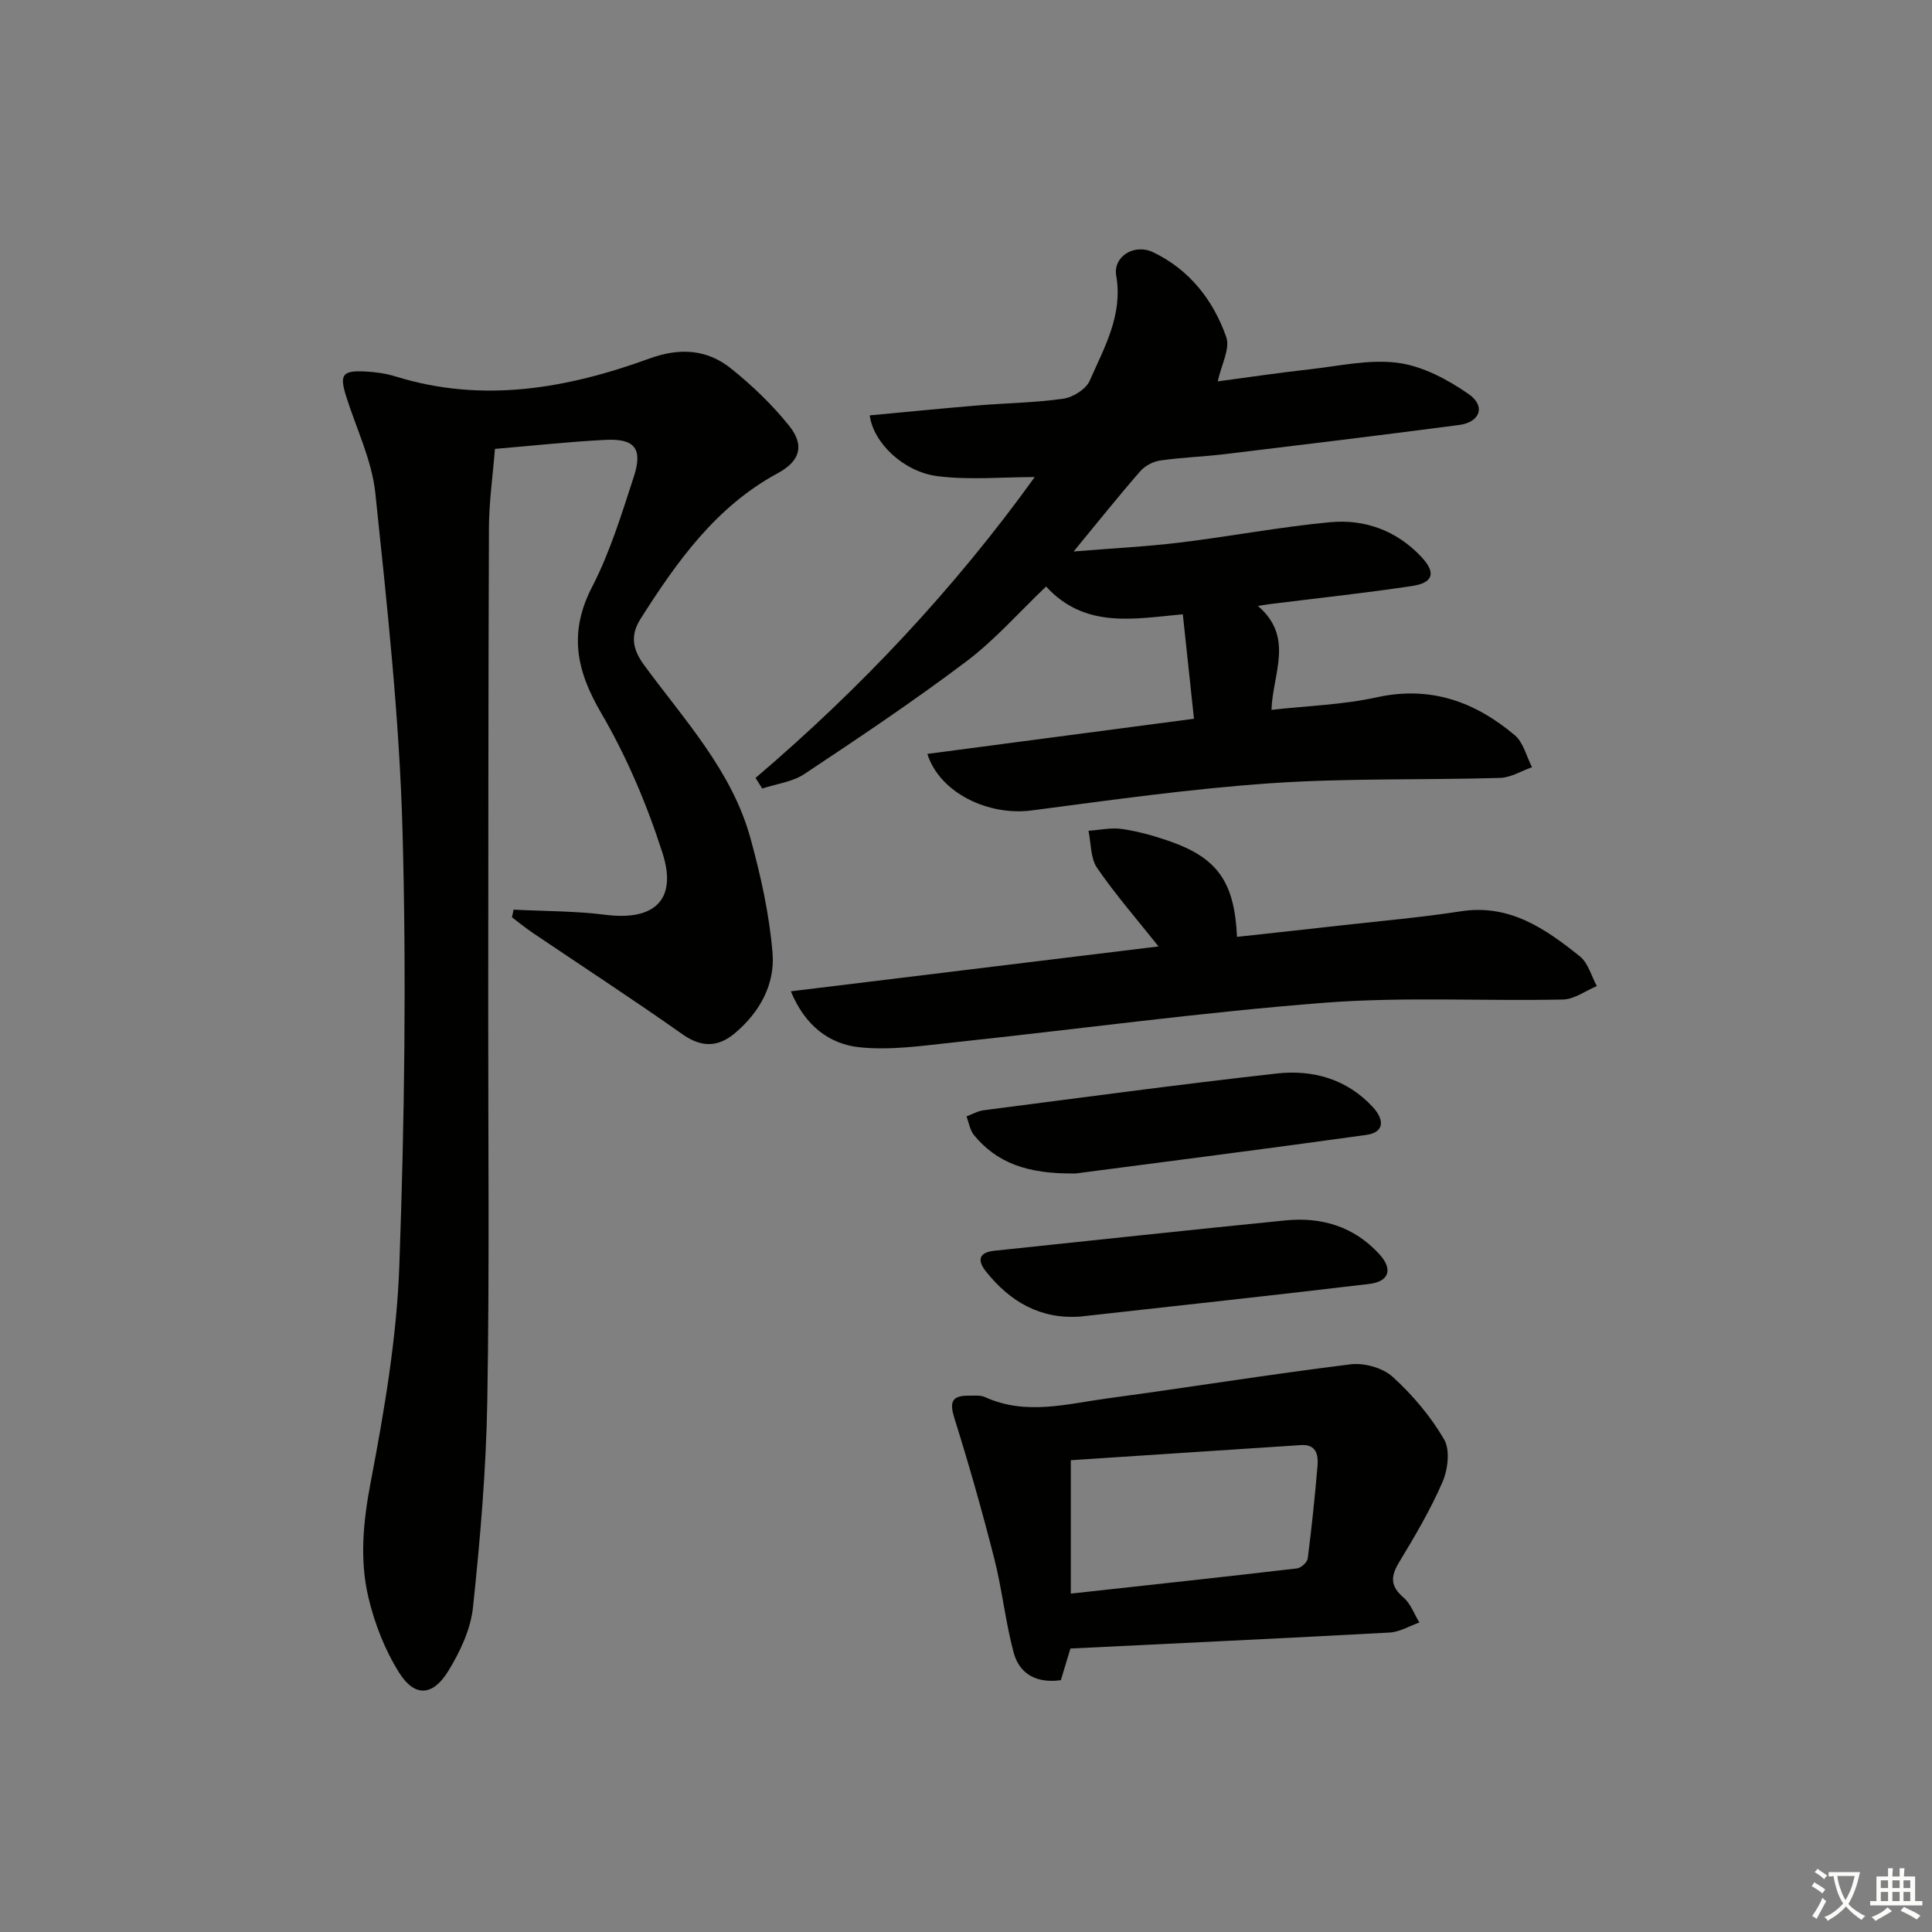 <svg enable-background="new 0 0 400 400" viewBox="0 0 400 400" xmlns="http://www.w3.org/2000/svg"><rect x="0" y="0" width="400" height="400" fill="#808080" stroke="none"/><path d="m377.9 391.2c-.2.3-.4.5-.6.8-.7-.6-1.4-1-2.2-1.5.2-.3.4-.5.5-.8.6.4 1.4.8 2.3 1.5zm-1.8 6.1c-.2-.2-.5-.4-.9-.6.4-.6.8-1.2 1.2-1.9s.7-1.3.9-1.9c.3.3.5.5.8.7-.7 1.3-1.4 2.6-2 3.7zm2.2-9c-.3.3-.5.5-.6.8-.6-.6-1.3-1.1-2-1.5.3-.3.5-.5.6-.7.6.5 1.3.9 2 1.4zm.3.2v-.9h2 4.5c-.3 1.3-.6 2.5-1 3.6s-.9 2.1-1.4 3c.4.5 1 1 1.6 1.4s1.2.8 1.9 1.1c-.3.2-.5.4-.8.8-.4-.3-1-.7-1.6-1.2s-1.2-1.1-1.6-1.6c-.5.6-1.1 1.1-1.7 1.6s-1.4.9-2.1 1.4c-.1-.3-.3-.5-.7-.8.6-.2 1.2-.5 1.9-1s1.4-1.1 2-1.8c-.5-.8-.9-1.6-1.2-2.5s-.6-2-.8-3.2c-.4.1-.7.1-1 .1zm2.5 2.7c.3 1 .7 1.7 1 2.2.3-.5.6-1.1 1-2s.6-1.9.9-3h-3.2-.4c.1.9.3 1.8.7 2.8z" fill="#fbfcfa"/><path d="m396.5 388.5v1.5 3.6h1.5v.9c-.4 0-1 0-1.7 0h-7.9c-.5 0-.9 0-1.2 0v-.9h1.3v-3.5c0-.7 0-1.2 0-1.6h2.4c0-.8 0-1.4 0-1.7h1c0 .3-.1.8-.1 1.7h1.5c0-.8 0-1.4 0-1.7h1c0 .3-.1.9-.1 1.7zm-8.2 9.2c-.2-.3-.5-.5-.8-.8.8-.3 1.4-.6 1.9-.9s1-.7 1.4-1.1c.3.3.6.5.9.8-1.6 1-2.8 1.6-3.4 2zm2.6-6.8v-1.6h-1.5v1.6zm0 2.7v-1.9h-1.5v1.9zm2.4-2.7v-1.6h-1.5v1.6zm0 2.7v-1.9h-1.5v1.9zm.2 2 .7-.8c.4.2.9.5 1.6.8s1.3.7 1.8 1c-.3.3-.5.6-.8.8-.4-.3-1.5-1-3.3-1.8zm2-4.7v-1.6h-1.4v1.6zm0 2.7v-1.9h-1.4v1.9z" fill="#fbfcfa"/><g fill="#010100"><path d="m106.33 188.33c6.35.33 12.75.27 19.04 1.07 10.06 1.28 14.91-3.05 11.8-12.77-3.21-10.03-7.42-19.97-12.73-29.05-5.17-8.85-6.72-16.65-1.84-26.09 3.7-7.17 6.1-15.05 8.62-22.77 1.9-5.83.21-7.95-5.83-7.65-7.6.38-15.17 1.22-22.92 1.87-.45 5.69-1.22 10.97-1.24 16.26-.14 33.28-.12 66.56-.15 99.84-.02 26.99.27 53.99-.19 80.97-.24 14.27-1.46 28.55-2.96 42.75-.48 4.58-2.69 9.27-5.16 13.27-3.19 5.17-6.93 5.35-10.11.31-2.94-4.66-5.06-10.09-6.35-15.46-1.91-7.95-1.11-15.93.46-24.14 2.82-14.78 5.38-29.8 5.91-44.79 1.07-29.93 1.48-59.94.66-89.88-.64-23.36-3.19-46.7-5.63-69.97-.71-6.79-3.92-13.32-6.02-19.97-1.43-4.54-.85-5.45 3.84-5.22 2.14.1 4.33.4 6.37 1.03 18.03 5.6 35.48 2.51 52.59-3.72 6.27-2.28 11.9-1.91 16.88 2.09 4.37 3.5 8.51 7.48 12.01 11.84 3.27 4.09 2.26 7.32-2.35 9.82-12.81 6.93-20.86 18.27-28.4 30.14-2.16 3.4-1.7 6.27.69 9.54 8.33 11.37 18.21 21.9 22.06 35.92 2.14 7.77 3.91 15.77 4.57 23.78.53 6.48-2.7 12.28-7.81 16.57-3.44 2.89-6.87 3.02-10.85.21-10.19-7.2-20.65-14-30.99-20.99-1.48-1-2.87-2.14-4.3-3.22z"/><path d="m192 156.09c18.3-2.41 36.44-4.8 55.2-7.28-.78-7.25-1.51-14.13-2.31-21.63-10 .91-20.22 3.09-28.31-5.75-5.65 5.38-10.61 11.07-16.51 15.51-10.86 8.19-22.19 15.78-33.53 23.31-2.48 1.65-5.8 2.04-8.73 3.01-.46-.73-.92-1.47-1.38-2.2 21.76-18.53 41.16-39.18 57.8-62.29-6.75 0-13.51.65-20.09-.18-7.17-.9-13.35-6.99-14.07-12.59 7.41-.69 14.81-1.43 22.22-2.05 5.96-.5 11.98-.56 17.89-1.41 2.01-.29 4.69-1.99 5.45-3.75 3.01-6.88 6.89-13.56 5.47-21.74-.68-3.89 3.69-6.71 7.63-4.83 7.51 3.58 12.48 9.92 15.16 17.59.83 2.38-1.02 5.7-1.77 9.15 5.9-.78 12.46-1.77 19.06-2.5 6.1-.68 12.36-2.13 18.3-1.33 5.1.69 10.26 3.45 14.59 6.46 3.6 2.5 2.37 5.83-1.99 6.4-16.14 2.12-32.3 4.08-48.46 6.03-4.46.54-8.96.68-13.4 1.32-1.48.21-3.17 1.1-4.14 2.22-4.38 5.01-8.53 10.22-13.8 16.62 8.14-.67 15.1-1.01 21.99-1.85 10.38-1.26 20.68-3.23 31.08-4.21 7.21-.68 13.83 1.73 18.94 7.19 3.05 3.25 2.49 5.35-1.91 6.01-9.68 1.46-19.42 2.5-29.13 3.71-.6.07-1.2.18-2.81.42 7.56 6.5 3.08 13.9 2.8 21.52 7.43-.84 14.76-1.05 21.81-2.6 11.11-2.44 20.33.91 28.56 7.84 1.79 1.5 2.42 4.39 3.58 6.64-2.22.77-4.41 2.15-6.65 2.21-15.81.46-31.67.02-47.42 1.1-16.55 1.14-33.03 3.47-49.5 5.63-8.93 1.18-19.04-3.57-21.62-11.7z"/><path d="m221.62 341.31c-.72 2.39-1.33 4.42-1.98 6.55-4.91.69-8.55-1.16-9.78-5.73-1.71-6.37-2.37-13.02-4-19.41-2.48-9.73-5.22-19.41-8.23-28.99-1.04-3.3-.73-4.8 2.89-4.77 1.16.01 2.46-.15 3.45.31 8.45 3.84 16.95 1.38 25.39.24 16.77-2.26 33.48-4.97 50.27-7.04 2.82-.35 6.67.73 8.72 2.6 4.11 3.74 7.85 8.16 10.64 12.95 1.28 2.19.78 6.24-.34 8.83-2.5 5.76-5.73 11.23-8.99 16.62-1.77 2.92-1.82 4.93.91 7.27 1.49 1.27 2.22 3.43 3.3 5.18-2.05.72-4.07 1.96-6.15 2.08-21.88 1.19-43.78 2.21-66.1 3.31zm.08-11.37c16.28-1.79 31.57-3.43 46.84-5.22.83-.1 2.1-1.25 2.21-2.04.82-6.4 1.49-12.81 2.03-19.24.19-2.27-.29-4.46-3.43-4.25-15.98 1.05-31.95 2.1-47.65 3.13z"/><path d="m163.74 205.24c25.86-3.16 50.81-6.2 76.12-9.29-4.47-5.62-8.91-10.72-12.72-16.26-1.39-2.02-1.23-5.1-1.78-7.69 2.32-.15 4.69-.7 6.94-.37 3.27.48 6.51 1.38 9.64 2.46 10.08 3.47 13.65 8.43 14.17 19.88 7.37-.81 14.72-1.6 22.07-2.43 8.08-.91 16.2-1.61 24.22-2.86 10.12-1.58 17.55 3.59 24.71 9.34 1.71 1.37 2.36 4.06 3.5 6.14-2.34.97-4.66 2.73-7.01 2.78-16.48.35-33.03-.6-49.42.67-25.46 1.98-50.81 5.45-76.22 8.15-6.69.71-13.54 1.77-20.14 1.05-6.06-.67-11.14-4.38-14.08-11.57z"/><path d="m222.75 242.95c-10.28.16-16.41-2.3-21.07-7.9-.86-1.03-1.07-2.59-1.58-3.91 1.18-.44 2.32-1.11 3.53-1.27 20.21-2.61 40.41-5.34 60.67-7.61 7.5-.84 14.57 1.13 19.94 6.96 2.23 2.41 2.64 5.2-1.41 5.76-21.01 2.93-42.06 5.6-60.08 7.97z"/><path d="m223.65 272.58c-8.31.58-14.49-3.07-19.47-9.27-1.84-2.29-1.64-4 1.65-4.35 20.11-2.12 40.21-4.28 60.33-6.29 7.49-.75 14.19 1.29 19.4 6.97 2.87 3.13 2.1 5.69-2.11 6.19-19.92 2.38-39.87 4.52-59.8 6.75z"/></g></svg>